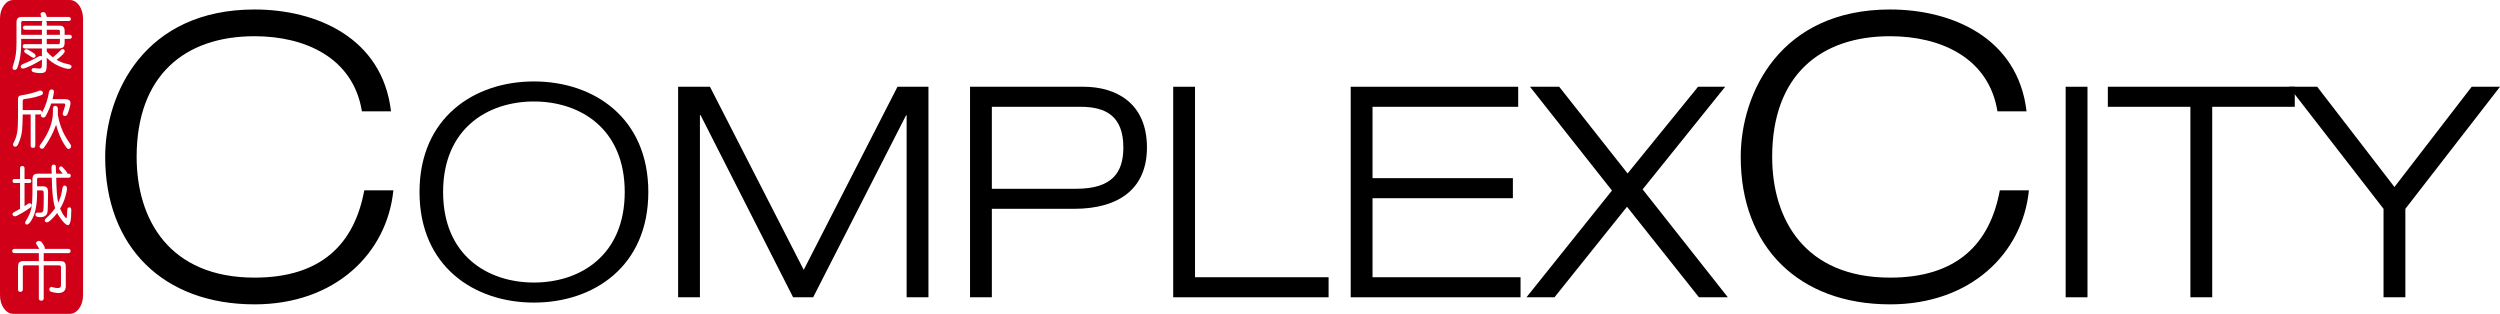 <?xml version="1.0" encoding="utf-8"?>
<!-- Generator: Adobe Illustrator 15.1.0, SVG Export Plug-In . SVG Version: 6.00 Build 0)  -->
<!DOCTYPE svg PUBLIC "-//W3C//DTD SVG 1.1//EN" "http://www.w3.org/Graphics/SVG/1.1/DTD/svg11.dtd">
<svg version="1.1" id="Calque_1" xmlns="http://www.w3.org/2000/svg" xmlns:xlink="http://www.w3.org/1999/xlink" x="0px" y="0px"
	 width="890.215px" height="111.755px" viewBox="0 0 890.215 111.755" enable-background="new 0 0 890.215 111.755"
	 xml:space="preserve">
<g>
	<path d="M140.074,67.777c-2.24,22.4-20.72,40.6-49.419,40.6c-32.48,0-53.2-20.439-53.2-52.5c0-22.819,14.14-52.499,53.2-52.499
		c21.84,0,45.5,9.939,48.58,36.26h-10.36c-3.08-19.04-20.16-26.74-38.22-26.74c-24.78,0-42,13.86-42,42.979
		c0,22.261,11.62,42.98,42,42.98c23.8,0,35.56-12.04,39.06-31.08H140.074z"/>
	<path d="M190.121,29c21.314,0,40.738,12.915,40.738,39.374s-19.424,39.374-40.738,39.374c-21.314,0-40.738-12.915-40.738-39.374
		S168.807,29,190.121,29z M190.121,100.607c16.484,0,32.339-9.659,32.339-32.233S206.605,36.14,190.121,36.14
		s-32.338,9.66-32.338,32.234S173.637,100.607,190.121,100.607z"/>
	<path d="M319.583,30.891h11.025v74.967h-7.77V41.075h-0.21l-33.074,64.782h-7.14L249.446,40.97h-0.21v64.888h-7.77V30.891h11.339
		l33.389,65.202L319.583,30.891z"/>
	<path d="M345.415,30.891h40.424c11.549,0,22.574,5.774,22.574,21.629c0,14.174-9.346,21.84-26.039,21.84h-29.189v31.498h-7.77
		V30.891z M353.185,67.219h30.029c13.02,0,16.799-5.984,16.799-14.699c0-11.234-6.299-14.489-15.225-14.489h-31.604V67.219z"/>
	<path d="M417.76,30.891h7.77v67.827h47.563v7.14H417.76V30.891z"/>
	<path d="M480.967,30.891h59.639v7.14h-51.869v25.408h49.979v7.141h-49.979v28.139h52.709v7.14h-60.479V30.891z"/>
	<path d="M573.997,67.85l-29.188-36.959h10.395l24.359,30.868l25.094-30.868h9.658L584.917,67.43l30.344,38.428h-10.289
		l-25.619-32.234l-25.828,32.234h-9.975L573.997,67.85z"/>
	<path d="M722.467,67.777c-2.24,22.4-20.721,40.6-49.42,40.6c-32.48,0-53.199-20.439-53.199-52.5
		c0-22.819,14.139-52.499,53.199-52.499c21.84,0,45.5,9.939,48.58,36.26h-10.361c-3.08-19.04-20.158-26.74-38.219-26.74
		c-24.779,0-42,13.86-42,42.979c0,22.261,11.619,42.98,42,42.98c23.799,0,35.561-12.04,39.061-31.08H722.467z"/>
	<path d="M735.555,30.891h7.77v74.967h-7.77V30.891z"/>
	<path d="M779.967,38.03h-29.398v-7.14h66.568v7.14h-29.4v67.827h-7.77V38.03z"/>
	<path d="M848.743,74.359l-33.705-43.469h10.08l27.51,35.698l27.508-35.698h10.08l-33.703,43.469v31.498h-7.77V74.359z"/>
</g>
<g>
	<path fill-rule="evenodd" clip-rule="evenodd" fill="#D10019" d="M7.655,7.627C7.58,7.725,7.543,7.886,7.543,8.111v4.281h7.389
		V10.59H9.007c-0.571,0-0.856-0.24-0.856-0.721c0-0.48,0.285-0.721,0.856-0.721h5.925V8.066c0-0.271,0.09-0.465,0.271-0.586H8.083
		C7.873,7.48,7.73,7.53,7.655,7.627z"/>
	<path fill-rule="evenodd" clip-rule="evenodd" fill="#D10019" d="M21.33,11.401c0-0.315-0.042-0.53-0.124-0.642
		c-0.083-0.113-0.297-0.169-0.642-0.169h-3.92v1.802h4.686V11.401z"/>
	<path fill-rule="evenodd" clip-rule="evenodd" fill="#D10019" d="M21.207,15.58c0.082-0.097,0.124-0.304,0.124-0.62v-1.126h-4.686
		v1.892h4.01C20.939,15.726,21.124,15.678,21.207,15.58z"/>
	<path fill-rule="evenodd" clip-rule="evenodd" fill="#D10019" d="M24.84,0H4.731C2.119,0,0,2.943,0,6.574v98.607
		c0,3.631,2.119,6.573,4.731,6.573H24.84c2.613,0,4.731-2.942,4.731-6.573V6.574C29.571,2.943,27.453,0,24.84,0z M5.2,65.154
		c-0.481,0-0.721-0.233-0.721-0.699c0-0.48,0.24-0.721,0.721-0.721h1.938v-3.762c0-0.571,0.263-0.856,0.789-0.856
		c0.541,0,0.811,0.286,0.811,0.856v3.762h1.667c0.48,0,0.721,0.24,0.721,0.721c0,0.466-0.241,0.699-0.721,0.699H8.737v8.245
		c0.15-0.104,0.308-0.21,0.473-0.315c0.165-0.104,0.33-0.217,0.496-0.338c0.36-0.255,0.638-0.383,0.833-0.383
		c0.195,0,0.36,0.06,0.496,0.18c0.15,0.105,0.225,0.267,0.225,0.484c0,0.218-0.083,0.432-0.248,0.642
		c-0.166,0.21-0.766,0.653-1.802,1.329c-0.526,0.331-1.041,0.642-1.543,0.935c-0.503,0.293-1.01,0.567-1.521,0.822
		c-0.271,0.15-0.507,0.236-0.709,0.259c-0.203,0.022-0.376,0-0.519-0.068c-0.143-0.067-0.255-0.162-0.338-0.282
		s-0.139-0.248-0.169-0.383c0-0.3,0.3-0.608,0.901-0.924c0.3-0.165,0.604-0.33,0.912-0.496c0.308-0.165,0.612-0.33,0.913-0.496
		v-9.214H5.2z M14.099,39.201c0.616,0,0.894,0.323,0.833,0.969c1.231-2.223,2.065-4.671,2.5-7.344
		c0.105-0.646,0.428-0.969,0.969-0.969c0.541,0,0.811,0.286,0.811,0.856c0,0.376-0.173,1.239-0.518,2.591h4.483
		c1.276,0,1.915,0.458,1.915,1.375c0.015,0.166-0.023,0.466-0.113,0.901c-0.09,0.436-0.207,0.89-0.349,1.363
		c-0.143,0.473-0.293,0.912-0.451,1.318c-0.158,0.405-0.304,0.668-0.439,0.789c-0.15,0.18-0.319,0.27-0.507,0.27
		c-0.188,0-0.387-0.06-0.597-0.18c-0.21-0.135-0.315-0.315-0.315-0.541c0-0.226,0.06-0.503,0.18-0.833
		c0.48-1.352,0.721-2.133,0.721-2.343c0-0.255-0.042-0.417-0.124-0.484c-0.083-0.067-0.236-0.101-0.462-0.101h-4.393
		c-0.346,1.021-0.751,2.027-1.216,3.019c-0.481,1.037-0.819,1.63-1.014,1.78c-0.195,0.15-0.391,0.226-0.586,0.226
		c-0.195,0-0.391-0.068-0.586-0.203c-0.195-0.135-0.292-0.289-0.292-0.461s0.045-0.364,0.135-0.575
		c-0.121,0.09-0.315,0.135-0.586,0.135h-1.532v11.039c0,0.57-0.278,0.856-0.833,0.856c-0.541,0-0.811-0.286-0.811-0.856V40.755
		H8.083c-0.015,1.262-0.038,2.358-0.068,3.289c-0.03,0.932-0.083,1.712-0.158,2.343c-0.135,1.262-0.405,2.433-0.811,3.515
		c-0.391,1.082-0.698,1.742-0.923,1.982c-0.18,0.21-0.383,0.327-0.608,0.349c-0.225,0.023-0.417-0.026-0.574-0.146
		c-0.158-0.121-0.256-0.301-0.293-0.541c-0.038-0.24,0.048-0.518,0.259-0.833c0.601-1.142,0.999-2.305,1.194-3.492
		c0.21-1.231,0.315-3.042,0.315-5.43v-6.308c0-0.555,0.082-0.935,0.248-1.138c0.165-0.203,0.451-0.334,0.856-0.394
		c2.418-0.375,4.536-0.909,6.354-1.6c0.135-0.09,0.289-0.131,0.461-0.124c0.173,0.008,0.334,0.049,0.484,0.124
		c0.15,0.075,0.271,0.184,0.361,0.327c0.09,0.143,0.127,0.312,0.112,0.507c0,0.226-0.112,0.414-0.338,0.563
		c-0.12,0.075-0.357,0.18-0.709,0.315c-0.353,0.135-0.845,0.285-1.476,0.45c-0.616,0.166-1.27,0.312-1.96,0.439
		c-0.691,0.128-1.435,0.244-2.23,0.349c-0.331,0.045-0.496,0.308-0.496,0.789v3.109H14.099z M21.06,43.064
		c0.18,0.668,0.375,1.311,0.585,1.926c0.21,0.601,0.432,1.164,0.665,1.689c0.233,0.526,0.469,1.006,0.71,1.442
		c0.48,0.901,1.149,1.967,2.005,3.199c0.165,0.195,0.259,0.394,0.282,0.597c0.022,0.203-0.004,0.386-0.079,0.552
		c-0.075,0.165-0.188,0.3-0.338,0.405c-0.15,0.105-0.308,0.166-0.473,0.181c-0.21,0-0.413-0.113-0.608-0.338
		c-0.105-0.12-0.252-0.312-0.439-0.574c-0.188-0.263-0.409-0.605-0.665-1.025c-0.511-0.826-1.006-1.81-1.487-2.952
		c-0.481-1.141-0.894-2.388-1.239-3.74c-0.24,0.676-0.529,1.397-0.867,2.163c-0.338,0.766-0.74,1.577-1.206,2.433
		c-0.24,0.435-0.477,0.852-0.709,1.25c-0.233,0.398-0.477,0.785-0.732,1.161c-0.511,0.781-0.811,1.208-0.901,1.284
		c-0.09,0.09-0.184,0.154-0.282,0.192c-0.098,0.037-0.229,0.056-0.394,0.056c-0.121-0.015-0.248-0.056-0.383-0.124
		c-0.135-0.067-0.24-0.169-0.315-0.304c-0.075-0.135-0.101-0.296-0.079-0.484s0.139-0.409,0.349-0.665
		c2.929-4.055,4.393-7.862,4.393-11.422V38.66c0-0.33,0.09-0.578,0.271-0.744c0.18-0.165,0.379-0.244,0.597-0.236
		c0.218,0.008,0.417,0.094,0.597,0.259c0.18,0.166,0.271,0.406,0.271,0.721v2.253C20.722,41.679,20.88,42.396,21.06,43.064z
		 M24.282,90.138h-8.719v2.816h5.655c0.42,0,0.773,0.034,1.059,0.102s0.514,0.184,0.687,0.349c0.173,0.166,0.293,0.395,0.361,0.687
		c0.067,0.293,0.101,0.665,0.101,1.115v6.714c0,1.606-0.894,2.41-2.681,2.41c-0.481,0-1.097-0.083-1.848-0.248
		c-0.706-0.166-1.104-0.346-1.194-0.541c-0.09-0.195-0.135-0.383-0.135-0.563c0-0.15,0.034-0.285,0.102-0.405
		c0.067-0.12,0.154-0.214,0.259-0.282c0.105-0.068,0.214-0.109,0.327-0.124c0.113-0.015,0.207,0.008,0.282,0.067
		c0.856,0.226,1.524,0.338,2.005,0.338c0.781,0,1.171-0.315,1.171-0.946V95.14c0-0.436-0.218-0.653-0.653-0.653h-5.497v11.828
		c0,0.255-0.09,0.446-0.271,0.574c-0.18,0.127-0.379,0.191-0.597,0.191c-0.218,0-0.417-0.064-0.597-0.191
		c-0.18-0.128-0.271-0.319-0.271-0.574V94.486H8.759c-0.24,0-0.405,0.045-0.496,0.135c-0.09,0.09-0.135,0.263-0.135,0.518v7.953
		c0,0.255-0.079,0.458-0.236,0.608c-0.158,0.15-0.364,0.226-0.62,0.226c-0.571,0-0.856-0.278-0.856-0.833v-7.93
		c0-0.871,0.15-1.457,0.45-1.757c0.3-0.3,0.901-0.451,1.802-0.451h5.159v-2.816H5.2c-0.571,0-0.856-0.248-0.856-0.744
		c0-0.51,0.285-0.766,0.856-0.766h8.809l-1.036-1.645c-0.09-0.12-0.135-0.263-0.135-0.428c0-0.165,0.098-0.33,0.293-0.496
		c0.195-0.18,0.409-0.271,0.642-0.271c0.232,0,0.439,0.038,0.62,0.113s0.356,0.225,0.529,0.451c0.172,0.225,0.334,0.465,0.484,0.721
		c0.285,0.436,0.454,0.774,0.507,1.014c0.052,0.241,0.056,0.421,0.011,0.541h8.358c0.57,0,0.856,0.255,0.856,0.766
		C25.138,89.89,24.852,90.138,24.282,90.138z M24.169,80.181c-0.451,0-1.126-0.548-2.028-1.645
		c-0.436-0.556-0.803-1.059-1.104-1.509c-0.301-0.451-0.526-0.849-0.676-1.194c-0.255,0.346-0.522,0.68-0.799,1.003
		c-0.278,0.323-0.552,0.619-0.823,0.89c-0.27,0.271-0.518,0.507-0.743,0.709c-0.225,0.203-0.406,0.35-0.541,0.439
		c-0.376,0.271-0.721,0.353-1.037,0.248c-0.315-0.105-0.473-0.308-0.473-0.608c0-0.271,0.218-0.601,0.653-0.991
		c1.157-1.006,2.17-2.148,3.042-3.424c-0.736-2.163-1.134-5.768-1.194-10.814h-4.708c-0.361,0-0.541,0.21-0.541,0.631v2.433h2.028
		c0.36,0,0.665,0.038,0.912,0.113c0.248,0.075,0.443,0.203,0.586,0.383c0.143,0.18,0.244,0.417,0.304,0.709
		c0.06,0.293,0.09,0.665,0.09,1.115c0,0.872-0.022,2.148-0.067,3.83c-0.03,1.682-0.075,2.688-0.135,3.019
		c-0.06,0.346-0.191,0.661-0.394,0.946s-0.477,0.496-0.822,0.631c-0.315,0.15-0.796,0.225-1.442,0.225
		c-0.631,0-1.063-0.09-1.295-0.27c-0.233-0.18-0.349-0.398-0.349-0.653c0-0.465,0.285-0.698,0.856-0.698l0.744,0.045
		c0.661,0,1.051-0.24,1.171-0.721c0.135-0.496,0.203-2.163,0.203-5.001c0-1.066-0.045-1.705-0.135-1.915
		c-0.075-0.21-0.27-0.315-0.585-0.315h-1.667v1.352c0,1.848-0.158,3.545-0.473,5.091c-0.285,1.547-0.758,2.884-1.419,4.01
		c-0.646,1.141-1.225,1.712-1.735,1.712c-0.121,0-0.233-0.026-0.338-0.079c-0.105-0.053-0.184-0.135-0.237-0.248
		c-0.053-0.113-0.064-0.252-0.034-0.417c0.03-0.166,0.113-0.36,0.248-0.585c1.051-1.622,1.704-3.146,1.96-4.574
		c0.255-1.457,0.383-3.131,0.383-5.024V63.96c0-0.796,0.154-1.348,0.462-1.656c0.308-0.308,0.852-0.462,1.633-0.462h4.776
		c-0.061-0.721-0.09-1.363-0.09-1.926c0-0.563,0.06-0.919,0.18-1.07c0.105-0.09,0.244-0.158,0.417-0.203
		c0.172-0.045,0.334-0.045,0.484,0c0.15,0.045,0.273,0.146,0.372,0.304c0.098,0.158,0.131,0.395,0.102,0.71
		c0,0.496,0.011,0.923,0.034,1.284c0.022,0.36,0.048,0.661,0.079,0.901h2.321c-0.121-0.165-0.274-0.364-0.462-0.597
		c-0.188-0.233-0.41-0.5-0.665-0.8c-0.09-0.105-0.143-0.226-0.158-0.361c-0.015-0.135,0-0.266,0.045-0.394
		c0.045-0.127,0.124-0.233,0.236-0.315c0.113-0.083,0.259-0.124,0.439-0.124c0.21,0,0.465,0.173,0.766,0.518
		c0.15,0.166,0.308,0.346,0.473,0.541c0.165,0.195,0.338,0.398,0.518,0.608c0.345,0.42,0.488,0.729,0.428,0.923h0.518
		c0.48,0,0.721,0.241,0.721,0.721s-0.24,0.721-0.721,0.721h-4.438c0.075,4.341,0.308,7.314,0.699,8.921
		c0.781-1.637,1.269-3.304,1.464-5.001c0.12-0.75,0.405-1.126,0.856-1.126c0.225,0,0.417,0.094,0.574,0.282
		c0.158,0.188,0.237,0.5,0.237,0.935s-0.203,1.359-0.608,2.771c-0.195,0.721-0.447,1.427-0.754,2.118
		c-0.308,0.691-0.672,1.389-1.093,2.095c0.496,1.142,0.958,1.994,1.385,2.557c0.428,0.563,0.695,0.845,0.8,0.845
		c0.045,0,0.086-0.042,0.124-0.124c0.037-0.083,0.071-0.229,0.102-0.439c0.03-0.21,0.052-0.496,0.067-0.856
		c0.015-0.36,0.038-0.826,0.068-1.397c0.015-0.69,0.27-1.036,0.766-1.036c0.24,0,0.413,0.075,0.518,0.225
		c0.105,0.15,0.158,0.421,0.158,0.811C25.385,78.408,24.98,80.181,24.169,80.181z M18.852,20.412
		c0.496-0.42,0.969-0.833,1.419-1.239c0.451-0.405,0.878-0.818,1.284-1.239c0.21-0.24,0.405-0.383,0.585-0.428
		c0.181-0.045,0.338-0.037,0.473,0.022c0.135,0.061,0.24,0.154,0.315,0.282c0.075,0.128,0.12,0.259,0.135,0.394
		c0,0.601-0.969,1.63-2.906,3.086c1.247,0.751,2.605,1.269,4.078,1.555c0.436,0.09,0.751,0.199,0.946,0.327
		c0.195,0.127,0.293,0.304,0.293,0.529c0,0.541-0.375,0.811-1.126,0.811c-0.736,0-1.87-0.338-3.402-1.014
		c-1.517-0.646-2.951-1.622-4.303-2.929v2.298c0,1.352-0.143,2.215-0.428,2.591c-0.271,0.375-0.878,0.563-1.825,0.563
		c-0.241,0-0.507-0.012-0.8-0.034s-0.612-0.064-0.958-0.124c-0.691-0.121-1.089-0.263-1.194-0.428
		c-0.121-0.166-0.181-0.338-0.181-0.518c0-0.451,0.3-0.676,0.901-0.676c0.09,0,0.214,0.011,0.372,0.034s0.327,0.045,0.507,0.067
		s0.364,0.042,0.552,0.057c0.188,0.015,0.349,0.022,0.484,0.022c0.3,0,0.518-0.09,0.653-0.271s0.203-0.668,0.203-1.464v-1.509
		c-0.09,0.075-0.259,0.188-0.507,0.338c-0.248,0.15-0.582,0.346-1.002,0.585c-0.811,0.48-1.622,0.909-2.433,1.284
		c-0.841,0.391-1.457,0.661-1.848,0.811c-0.571,0.21-1.006,0.267-1.307,0.169s-0.45-0.319-0.45-0.665
		c0-0.36,0.285-0.668,0.856-0.923c0.946-0.376,1.877-0.785,2.793-1.228c0.916-0.443,1.832-0.92,2.749-1.431
		c0.496-0.285,0.878-0.278,1.149,0.022v-2.883H8.917c-0.556,0-0.833-0.255-0.833-0.766c0-0.51,0.263-0.766,0.789-0.766h6.06v-1.892
		H7.543v1.284c0,2.448-0.173,4.454-0.519,6.015c-0.165,0.766-0.319,1.397-0.461,1.893c-0.143,0.496-0.274,0.871-0.395,1.126
		c-0.225,0.496-0.533,0.744-0.924,0.744c-0.511,0-0.766-0.218-0.766-0.653c0-0.241,0.067-0.563,0.203-0.969
		c0.48-1.487,0.796-2.779,0.946-3.875c0.075-0.556,0.135-1.19,0.18-1.904s0.067-1.505,0.067-2.377V7.931
		c0-0.676,0.15-1.16,0.451-1.453c0.3-0.293,0.773-0.439,1.419-0.439h6.939c-0.015-0.09-0.061-0.255-0.135-0.496
		c-0.076-0.24-0.113-0.413-0.113-0.518c0-0.255,0.109-0.439,0.327-0.552s0.462-0.169,0.732-0.169c0.271,0,0.492,0.128,0.665,0.383
		c0.172,0.256,0.341,0.706,0.507,1.352h7.727c0.571,0,0.856,0.255,0.856,0.766c0,0.451-0.286,0.676-0.856,0.676h-8.02
		c0.18,0.135,0.271,0.331,0.271,0.586v1.082h4.821c0.496,0,0.879,0.162,1.149,0.484c0.271,0.323,0.406,0.77,0.406,1.34v1.419h1.734
		c0.541,0,0.811,0.24,0.811,0.721c0,0.481-0.27,0.721-0.811,0.721H23.02v1.239c0,0.856-0.177,1.435-0.529,1.735
		c-0.354,0.3-0.913,0.451-1.679,0.451h-4.167v1.104C17.395,19.203,18.131,19.887,18.852,20.412z M8.59,18.351
		c-0.022-0.097-0.011-0.191,0.034-0.281c0.045-0.09,0.098-0.181,0.158-0.271c0.12-0.165,0.33-0.248,0.631-0.248
		c0.3,0,0.751,0.196,1.352,0.586c0.601,0.375,1.07,0.684,1.408,0.924s0.507,0.511,0.507,0.811s-0.143,0.515-0.428,0.642
		c-0.286,0.127-0.639,0.049-1.059-0.237c-0.796-0.555-1.427-0.961-1.893-1.216c-0.225-0.135-0.394-0.263-0.507-0.383
		C8.681,18.558,8.613,18.449,8.59,18.351z"/>
</g>
</svg>
